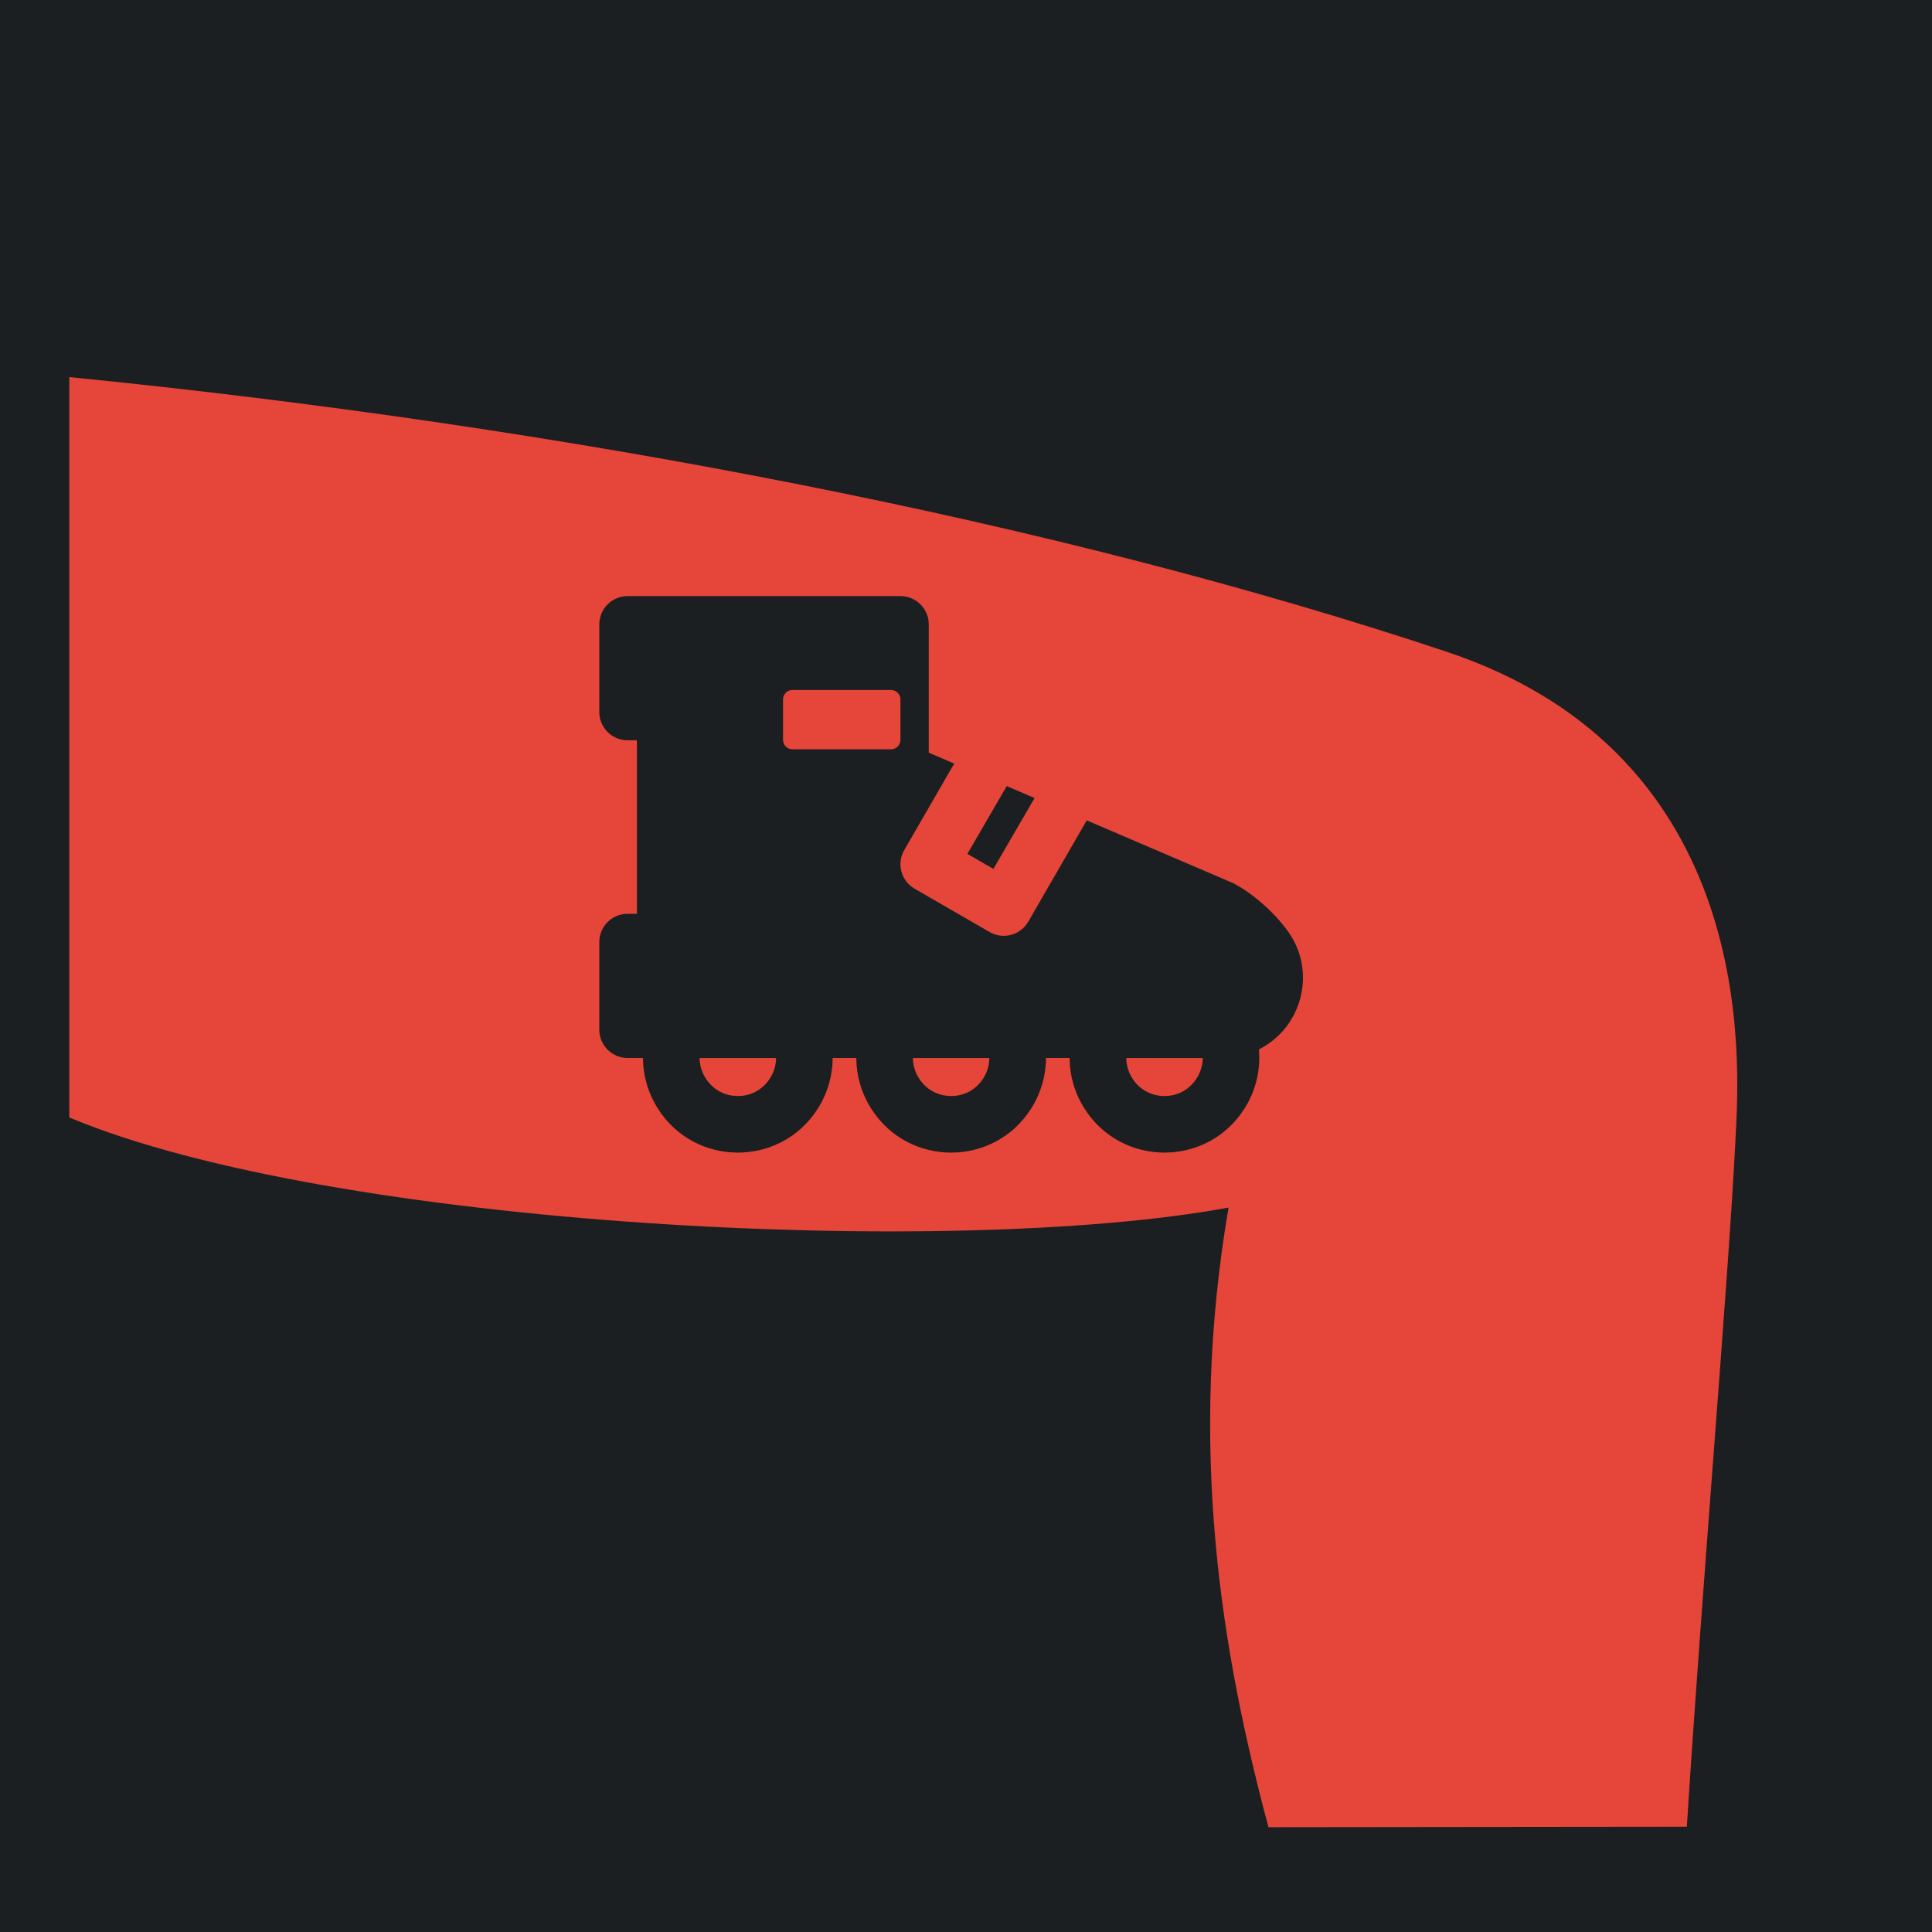 <?xml version="1.0" encoding="UTF-8" standalone="no"?>
<svg
   style="height: 512px; width: 512px;"
   viewBox="0 0 512 512"
   version="1.1"
   id="svg8"
   sodipodi:docname="skate_foot.svg"
   inkscape:version="1.1.1 (3bf5ae0d25, 2021-09-20)"
   xmlns:inkscape="http://www.inkscape.org/namespaces/inkscape"
   xmlns:sodipodi="http://sodipodi.sourceforge.net/DTD/sodipodi-0.dtd"
   xmlns="http://www.w3.org/2000/svg"
   xmlns:svg="http://www.w3.org/2000/svg">
  <defs
     id="defs12">
    <filter
       style="color-interpolation-filters:sRGB;"
       inkscape:label="Drop Shadow"
       id="filter873"
       x="-0.172"
       y="-0.198"
       width="1.335"
       height="1.385">
      <feFlood
         flood-opacity="1"
         flood-color="rgb(58,63,94)"
         result="flood"
         id="feFlood863" />
      <feComposite
         in="flood"
         in2="SourceGraphic"
         operator="out"
         result="composite1"
         id="feComposite865" />
      <feGaussianBlur
         in="composite1"
         stdDeviation="30"
         result="blur"
         id="feGaussianBlur867" />
      <feOffset
         dx="-4.037"
         dy="-4.027"
         result="offset"
         id="feOffset869" />
      <feComposite
         in="offset"
         in2="SourceGraphic"
         operator="atop"
         result="composite2"
         id="feComposite871" />
    </filter>
  </defs>
  <sodipodi:namedview
     id="namedview10"
     pagecolor="#505050"
     bordercolor="#eeeeee"
     borderopacity="1"
     inkscape:pageshadow="0"
     inkscape:pageopacity="0"
     inkscape:pagecheckerboard="0"
     showgrid="false"
     showguides="true"
     inkscape:guide-bbox="true"
     inkscape:zoom="1.7050781"
     inkscape:cx="394.41009"
     inkscape:cy="253.06759"
     inkscape:window-width="1716"
     inkscape:window-height="1414"
     inkscape:window-x="3160"
     inkscape:window-y="587"
     inkscape:window-maximized="1"
     inkscape:current-layer="svg8" />
  <path
     d="M0 0h512v512H0z"
     fill="#b90202"
     fill-opacity="1"
     id="path2"
     style="fill:#1b1f21;fill-opacity:1" />
  <g
     class=""
     transform="matrix(1.276,0,0,1.276,-1.956,82.295)"
     id="g6">
    <path
       id="path4"
       style="fill:#e64539;fill-opacity:1;filter:url(#filter873)"
       d="M 22.398 103.932 L 22.398 300.072 C 91.827 329.16 256.646 337.453 329.494 323.93 C 318.535 387.871 327.751 442.07 340.062 488.082 C 451.593 487.954 340.062 488.082 450.895 487.959 C 455.129 421.35 461.789 345.263 463.836 304.92 C 464.857 284.89 469.833 204.247 387.289 176.703 C 285.098 142.563 154.966 117.149 22.398 103.932 z M 170.293 161.949 L 242.574 161.949 C 246.713 161.949 250.068 165.305 250.068 169.443 L 250.068 203.426 L 256.812 206.316 L 243.58 229.234 C 241.511 232.818 242.738 237.401 246.322 239.471 L 266.197 250.945 C 269.766 253.006 274.357 251.8 276.434 248.203 L 291.926 221.367 L 330.102 237.729 C 333.029 238.983 339.867 243.532 345.006 250.451 C 352.96 261.138 349.129 276.19 337.527 282.035 C 338.015 287.446 336.732 292.944 333.705 297.717 C 323.853 313.252 301.2 313.265 291.34 297.732 C 288.731 293.624 287.404 288.975 287.395 284.309 L 281.125 284.309 C 281.114 288.976 279.787 293.626 277.178 297.736 C 267.331 313.247 244.706 313.261 234.836 297.746 C 232.223 293.639 230.897 288.985 230.889 284.309 L 224.611 284.309 C 224.602 288.986 223.274 293.642 220.66 297.752 C 210.798 313.257 188.172 313.253 178.318 297.73 C 175.711 293.622 174.384 288.975 174.375 284.309 L 170.293 284.309 C 166.154 284.309 162.799 280.955 162.799 276.816 L 162.799 253.604 C 162.799 249.465 166.154 246.111 170.293 246.111 L 172.76 246.111 L 172.76 246.088 L 172.76 200.148 L 170.293 200.148 C 166.154 200.148 162.799 196.793 162.799 192.654 L 162.799 169.443 C 162.799 165.305 166.154 161.949 170.293 161.949 z M 213.969 186.824 C 212.589 186.824 211.471 187.943 211.471 189.322 L 211.471 200.041 C 211.471 201.42 212.589 202.539 213.969 202.539 L 240.076 202.539 C 241.455 202.539 242.574 201.42 242.574 200.041 L 242.574 189.322 C 242.574 187.943 241.456 186.824 240.076 186.824 L 213.969 186.824 z M 270.732 212.283 L 278.102 215.441 L 267.201 234.219 L 260.307 230.238 L 270.732 212.283 z M 189.355 284.311 C 189.377 289.317 193.404 294.393 199.494 294.393 C 205.594 294.393 209.614 289.321 209.633 284.311 L 189.355 284.311 z M 245.867 284.311 C 245.884 289.376 249.965 294.393 256.008 294.393 C 261.993 294.393 266.093 289.472 266.127 284.311 L 245.867 284.311 z M 302.393 284.311 C 302.425 289.48 306.536 294.393 312.518 294.393 C 318.63 294.393 322.639 289.299 322.658 284.311 L 302.393 284.311 z "
       transform="matrix(0.784,0,0,0.784,1.533,-64.505)" />
    <g
       id="g615"
       transform="matrix(0.784,0,0,0.784,147.948,92.943)">
      <g
         class=""
         id="g604"
         style="fill:#000000"
         transform="matrix(0.371,0,0,0.371,-29.59,-57.541)" />
    </g>
    <g
       id="g266"
       transform="matrix(0.285,0,0,0.285,129.139,47.16)">
      <g
         id="g202">
        <g
           id="g200" />
      </g>
      <g
         id="g208">
        <g
           id="g206" />
      </g>
      <g
         id="g210" />
      <g
         id="g212" />
      <g
         id="g214" />
      <g
         id="g216" />
      <g
         id="g218" />
      <g
         id="g220" />
      <g
         id="g222" />
      <g
         id="g224" />
      <g
         id="g226" />
      <g
         id="g228" />
      <g
         id="g230" />
      <g
         id="g232" />
      <g
         id="g234" />
      <g
         id="g236" />
      <g
         id="g238" />
    </g>
  </g>
</svg>
